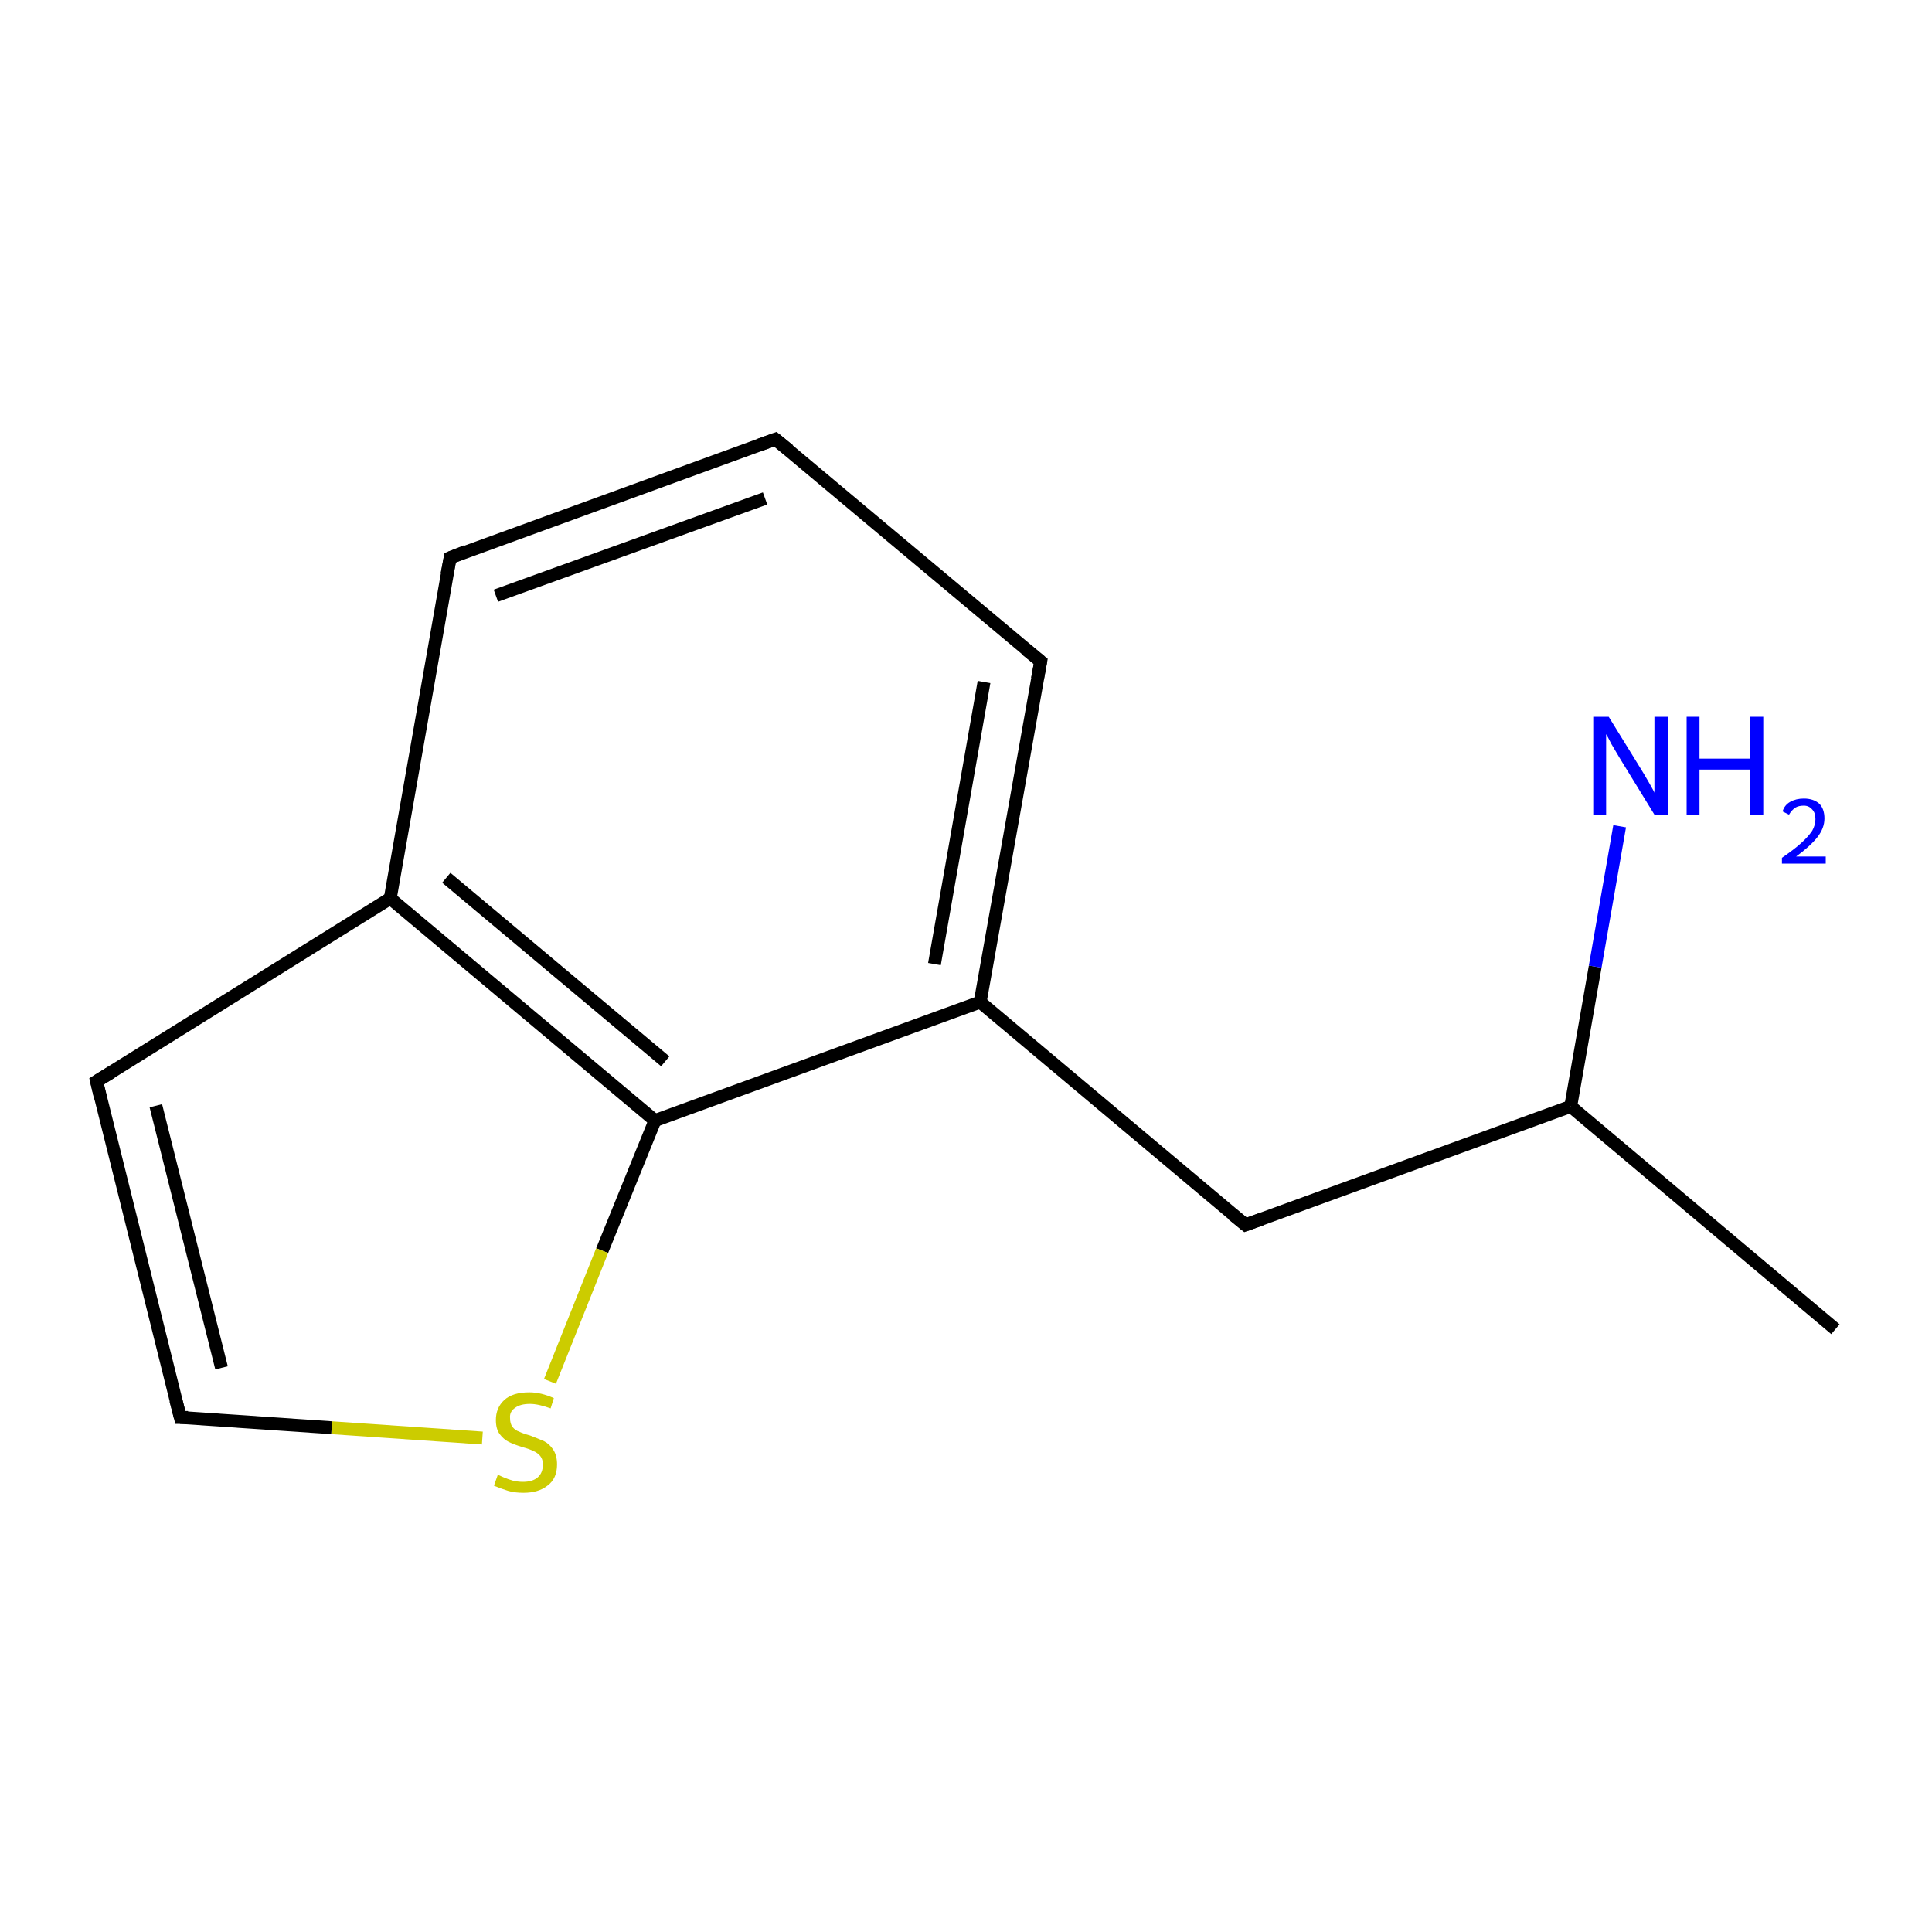 <?xml version='1.0' encoding='iso-8859-1'?>
<svg version='1.1' baseProfile='full'
              xmlns='http://www.w3.org/2000/svg'
                      xmlns:rdkit='http://www.rdkit.org/xml'
                      xmlns:xlink='http://www.w3.org/1999/xlink'
                  xml:space='preserve'
width='300px' height='300px' viewBox='0 0 300 300'>
<!-- END OF HEADER -->
<rect style='opacity:1.0;fill:#FFFFFF;stroke:none' width='300.0' height='300.0' x='0.0' y='0.0'> </rect>
<path class='bond-0 atom-0 atom-1' d='M 285.0,206.4 L 243.9,171.8' style='fill:none;fill-rule:evenodd;stroke:#000000;stroke-width:2.0px;stroke-linecap:butt;stroke-linejoin:miter;stroke-opacity:1' />
<path class='bond-1 atom-1 atom-2' d='M 243.9,171.8 L 193.4,190.2' style='fill:none;fill-rule:evenodd;stroke:#000000;stroke-width:2.0px;stroke-linecap:butt;stroke-linejoin:miter;stroke-opacity:1' />
<path class='bond-2 atom-2 atom-3' d='M 193.4,190.2 L 152.2,155.6' style='fill:none;fill-rule:evenodd;stroke:#000000;stroke-width:2.0px;stroke-linecap:butt;stroke-linejoin:miter;stroke-opacity:1' />
<path class='bond-3 atom-3 atom-4' d='M 152.2,155.6 L 161.6,102.7' style='fill:none;fill-rule:evenodd;stroke:#000000;stroke-width:2.0px;stroke-linecap:butt;stroke-linejoin:miter;stroke-opacity:1' />
<path class='bond-3 atom-3 atom-4' d='M 145.1,149.7 L 152.8,105.9' style='fill:none;fill-rule:evenodd;stroke:#000000;stroke-width:2.0px;stroke-linecap:butt;stroke-linejoin:miter;stroke-opacity:1' />
<path class='bond-4 atom-4 atom-5' d='M 161.6,102.7 L 120.4,68.2' style='fill:none;fill-rule:evenodd;stroke:#000000;stroke-width:2.0px;stroke-linecap:butt;stroke-linejoin:miter;stroke-opacity:1' />
<path class='bond-5 atom-5 atom-6' d='M 120.4,68.2 L 69.9,86.6' style='fill:none;fill-rule:evenodd;stroke:#000000;stroke-width:2.0px;stroke-linecap:butt;stroke-linejoin:miter;stroke-opacity:1' />
<path class='bond-5 atom-5 atom-6' d='M 118.8,77.4 L 77.0,92.5' style='fill:none;fill-rule:evenodd;stroke:#000000;stroke-width:2.0px;stroke-linecap:butt;stroke-linejoin:miter;stroke-opacity:1' />
<path class='bond-6 atom-6 atom-7' d='M 69.9,86.6 L 60.6,139.5' style='fill:none;fill-rule:evenodd;stroke:#000000;stroke-width:2.0px;stroke-linecap:butt;stroke-linejoin:miter;stroke-opacity:1' />
<path class='bond-7 atom-7 atom-8' d='M 60.6,139.5 L 101.7,174.0' style='fill:none;fill-rule:evenodd;stroke:#000000;stroke-width:2.0px;stroke-linecap:butt;stroke-linejoin:miter;stroke-opacity:1' />
<path class='bond-7 atom-7 atom-8' d='M 69.3,136.3 L 103.3,164.8' style='fill:none;fill-rule:evenodd;stroke:#000000;stroke-width:2.0px;stroke-linecap:butt;stroke-linejoin:miter;stroke-opacity:1' />
<path class='bond-8 atom-8 atom-9' d='M 101.7,174.0 L 93.5,194.2' style='fill:none;fill-rule:evenodd;stroke:#000000;stroke-width:2.0px;stroke-linecap:butt;stroke-linejoin:miter;stroke-opacity:1' />
<path class='bond-8 atom-8 atom-9' d='M 93.5,194.2 L 85.4,214.5' style='fill:none;fill-rule:evenodd;stroke:#CCCC00;stroke-width:2.0px;stroke-linecap:butt;stroke-linejoin:miter;stroke-opacity:1' />
<path class='bond-9 atom-9 atom-10' d='M 74.9,223.3 L 51.5,221.7' style='fill:none;fill-rule:evenodd;stroke:#CCCC00;stroke-width:2.0px;stroke-linecap:butt;stroke-linejoin:miter;stroke-opacity:1' />
<path class='bond-9 atom-9 atom-10' d='M 51.5,221.7 L 28.0,220.1' style='fill:none;fill-rule:evenodd;stroke:#000000;stroke-width:2.0px;stroke-linecap:butt;stroke-linejoin:miter;stroke-opacity:1' />
<path class='bond-10 atom-10 atom-11' d='M 28.0,220.1 L 15.0,167.9' style='fill:none;fill-rule:evenodd;stroke:#000000;stroke-width:2.0px;stroke-linecap:butt;stroke-linejoin:miter;stroke-opacity:1' />
<path class='bond-10 atom-10 atom-11' d='M 34.4,212.4 L 24.2,171.7' style='fill:none;fill-rule:evenodd;stroke:#000000;stroke-width:2.0px;stroke-linecap:butt;stroke-linejoin:miter;stroke-opacity:1' />
<path class='bond-11 atom-1 atom-12' d='M 243.9,171.8 L 247.7,150.1' style='fill:none;fill-rule:evenodd;stroke:#000000;stroke-width:2.0px;stroke-linecap:butt;stroke-linejoin:miter;stroke-opacity:1' />
<path class='bond-11 atom-1 atom-12' d='M 247.7,150.1 L 251.5,128.3' style='fill:none;fill-rule:evenodd;stroke:#0000FF;stroke-width:2.0px;stroke-linecap:butt;stroke-linejoin:miter;stroke-opacity:1' />
<path class='bond-12 atom-8 atom-3' d='M 101.7,174.0 L 152.2,155.6' style='fill:none;fill-rule:evenodd;stroke:#000000;stroke-width:2.0px;stroke-linecap:butt;stroke-linejoin:miter;stroke-opacity:1' />
<path class='bond-13 atom-11 atom-7' d='M 15.0,167.9 L 60.6,139.5' style='fill:none;fill-rule:evenodd;stroke:#000000;stroke-width:2.0px;stroke-linecap:butt;stroke-linejoin:miter;stroke-opacity:1' />
<path d='M 195.9,189.3 L 193.4,190.2 L 191.3,188.5' style='fill:none;stroke:#000000;stroke-width:2.0px;stroke-linecap:butt;stroke-linejoin:miter;stroke-miterlimit:10;stroke-opacity:1;' />
<path d='M 161.1,105.4 L 161.6,102.7 L 159.5,101.0' style='fill:none;stroke:#000000;stroke-width:2.0px;stroke-linecap:butt;stroke-linejoin:miter;stroke-miterlimit:10;stroke-opacity:1;' />
<path d='M 122.5,69.9 L 120.4,68.2 L 117.9,69.1' style='fill:none;stroke:#000000;stroke-width:2.0px;stroke-linecap:butt;stroke-linejoin:miter;stroke-miterlimit:10;stroke-opacity:1;' />
<path d='M 72.4,85.6 L 69.9,86.6 L 69.4,89.2' style='fill:none;stroke:#000000;stroke-width:2.0px;stroke-linecap:butt;stroke-linejoin:miter;stroke-miterlimit:10;stroke-opacity:1;' />
<path d='M 29.2,220.1 L 28.0,220.1 L 27.3,217.4' style='fill:none;stroke:#000000;stroke-width:2.0px;stroke-linecap:butt;stroke-linejoin:miter;stroke-miterlimit:10;stroke-opacity:1;' />
<path d='M 15.6,170.5 L 15.0,167.9 L 17.3,166.5' style='fill:none;stroke:#000000;stroke-width:2.0px;stroke-linecap:butt;stroke-linejoin:miter;stroke-miterlimit:10;stroke-opacity:1;' />
<path class='atom-9' d='M 77.3 229.0
Q 77.5 229.1, 78.2 229.4
Q 78.9 229.7, 79.6 229.9
Q 80.4 230.1, 81.2 230.1
Q 82.7 230.1, 83.5 229.4
Q 84.3 228.7, 84.3 227.4
Q 84.3 226.6, 83.9 226.1
Q 83.5 225.6, 82.8 225.3
Q 82.2 225.0, 81.1 224.7
Q 79.8 224.3, 79.0 223.9
Q 78.2 223.5, 77.6 222.7
Q 77.0 221.9, 77.0 220.5
Q 77.0 218.6, 78.3 217.4
Q 79.6 216.2, 82.2 216.2
Q 84.0 216.2, 86.0 217.1
L 85.5 218.7
Q 83.6 218.0, 82.3 218.0
Q 80.8 218.0, 80.0 218.6
Q 79.1 219.2, 79.2 220.2
Q 79.2 221.1, 79.6 221.6
Q 80.0 222.1, 80.6 222.3
Q 81.2 222.6, 82.3 222.9
Q 83.6 223.4, 84.5 223.8
Q 85.3 224.2, 85.9 225.1
Q 86.5 226.0, 86.5 227.4
Q 86.5 229.6, 85.0 230.7
Q 83.6 231.8, 81.3 231.8
Q 79.9 231.8, 78.9 231.5
Q 77.9 231.2, 76.7 230.7
L 77.3 229.0
' fill='#CCCC00'/>
<path class='atom-12' d='M 249.8 111.3
L 254.8 119.4
Q 255.3 120.2, 256.1 121.6
Q 256.9 123.0, 256.9 123.1
L 256.9 111.3
L 259.0 111.3
L 259.0 126.5
L 256.9 126.5
L 251.5 117.7
Q 250.9 116.7, 250.2 115.5
Q 249.6 114.3, 249.4 114.0
L 249.4 126.5
L 247.4 126.5
L 247.4 111.3
L 249.8 111.3
' fill='#0000FF'/>
<path class='atom-12' d='M 261.9 111.3
L 263.9 111.3
L 263.9 117.8
L 271.7 117.8
L 271.7 111.3
L 273.8 111.3
L 273.8 126.5
L 271.7 126.5
L 271.7 119.5
L 263.9 119.5
L 263.9 126.5
L 261.9 126.5
L 261.9 111.3
' fill='#0000FF'/>
<path class='atom-12' d='M 276.8 126.0
Q 277.1 125.0, 278.0 124.5
Q 278.9 124.0, 280.1 124.0
Q 281.6 124.0, 282.5 124.8
Q 283.3 125.6, 283.3 127.1
Q 283.3 128.6, 282.2 130.0
Q 281.1 131.4, 278.9 133.0
L 283.5 133.0
L 283.5 134.1
L 276.7 134.1
L 276.7 133.2
Q 278.6 131.9, 279.7 130.9
Q 280.8 129.9, 281.4 129.0
Q 281.9 128.1, 281.9 127.2
Q 281.9 126.2, 281.4 125.7
Q 280.9 125.1, 280.1 125.1
Q 279.3 125.1, 278.8 125.4
Q 278.2 125.8, 277.8 126.5
L 276.8 126.0
' fill='#0000FF'/>
</svg>
